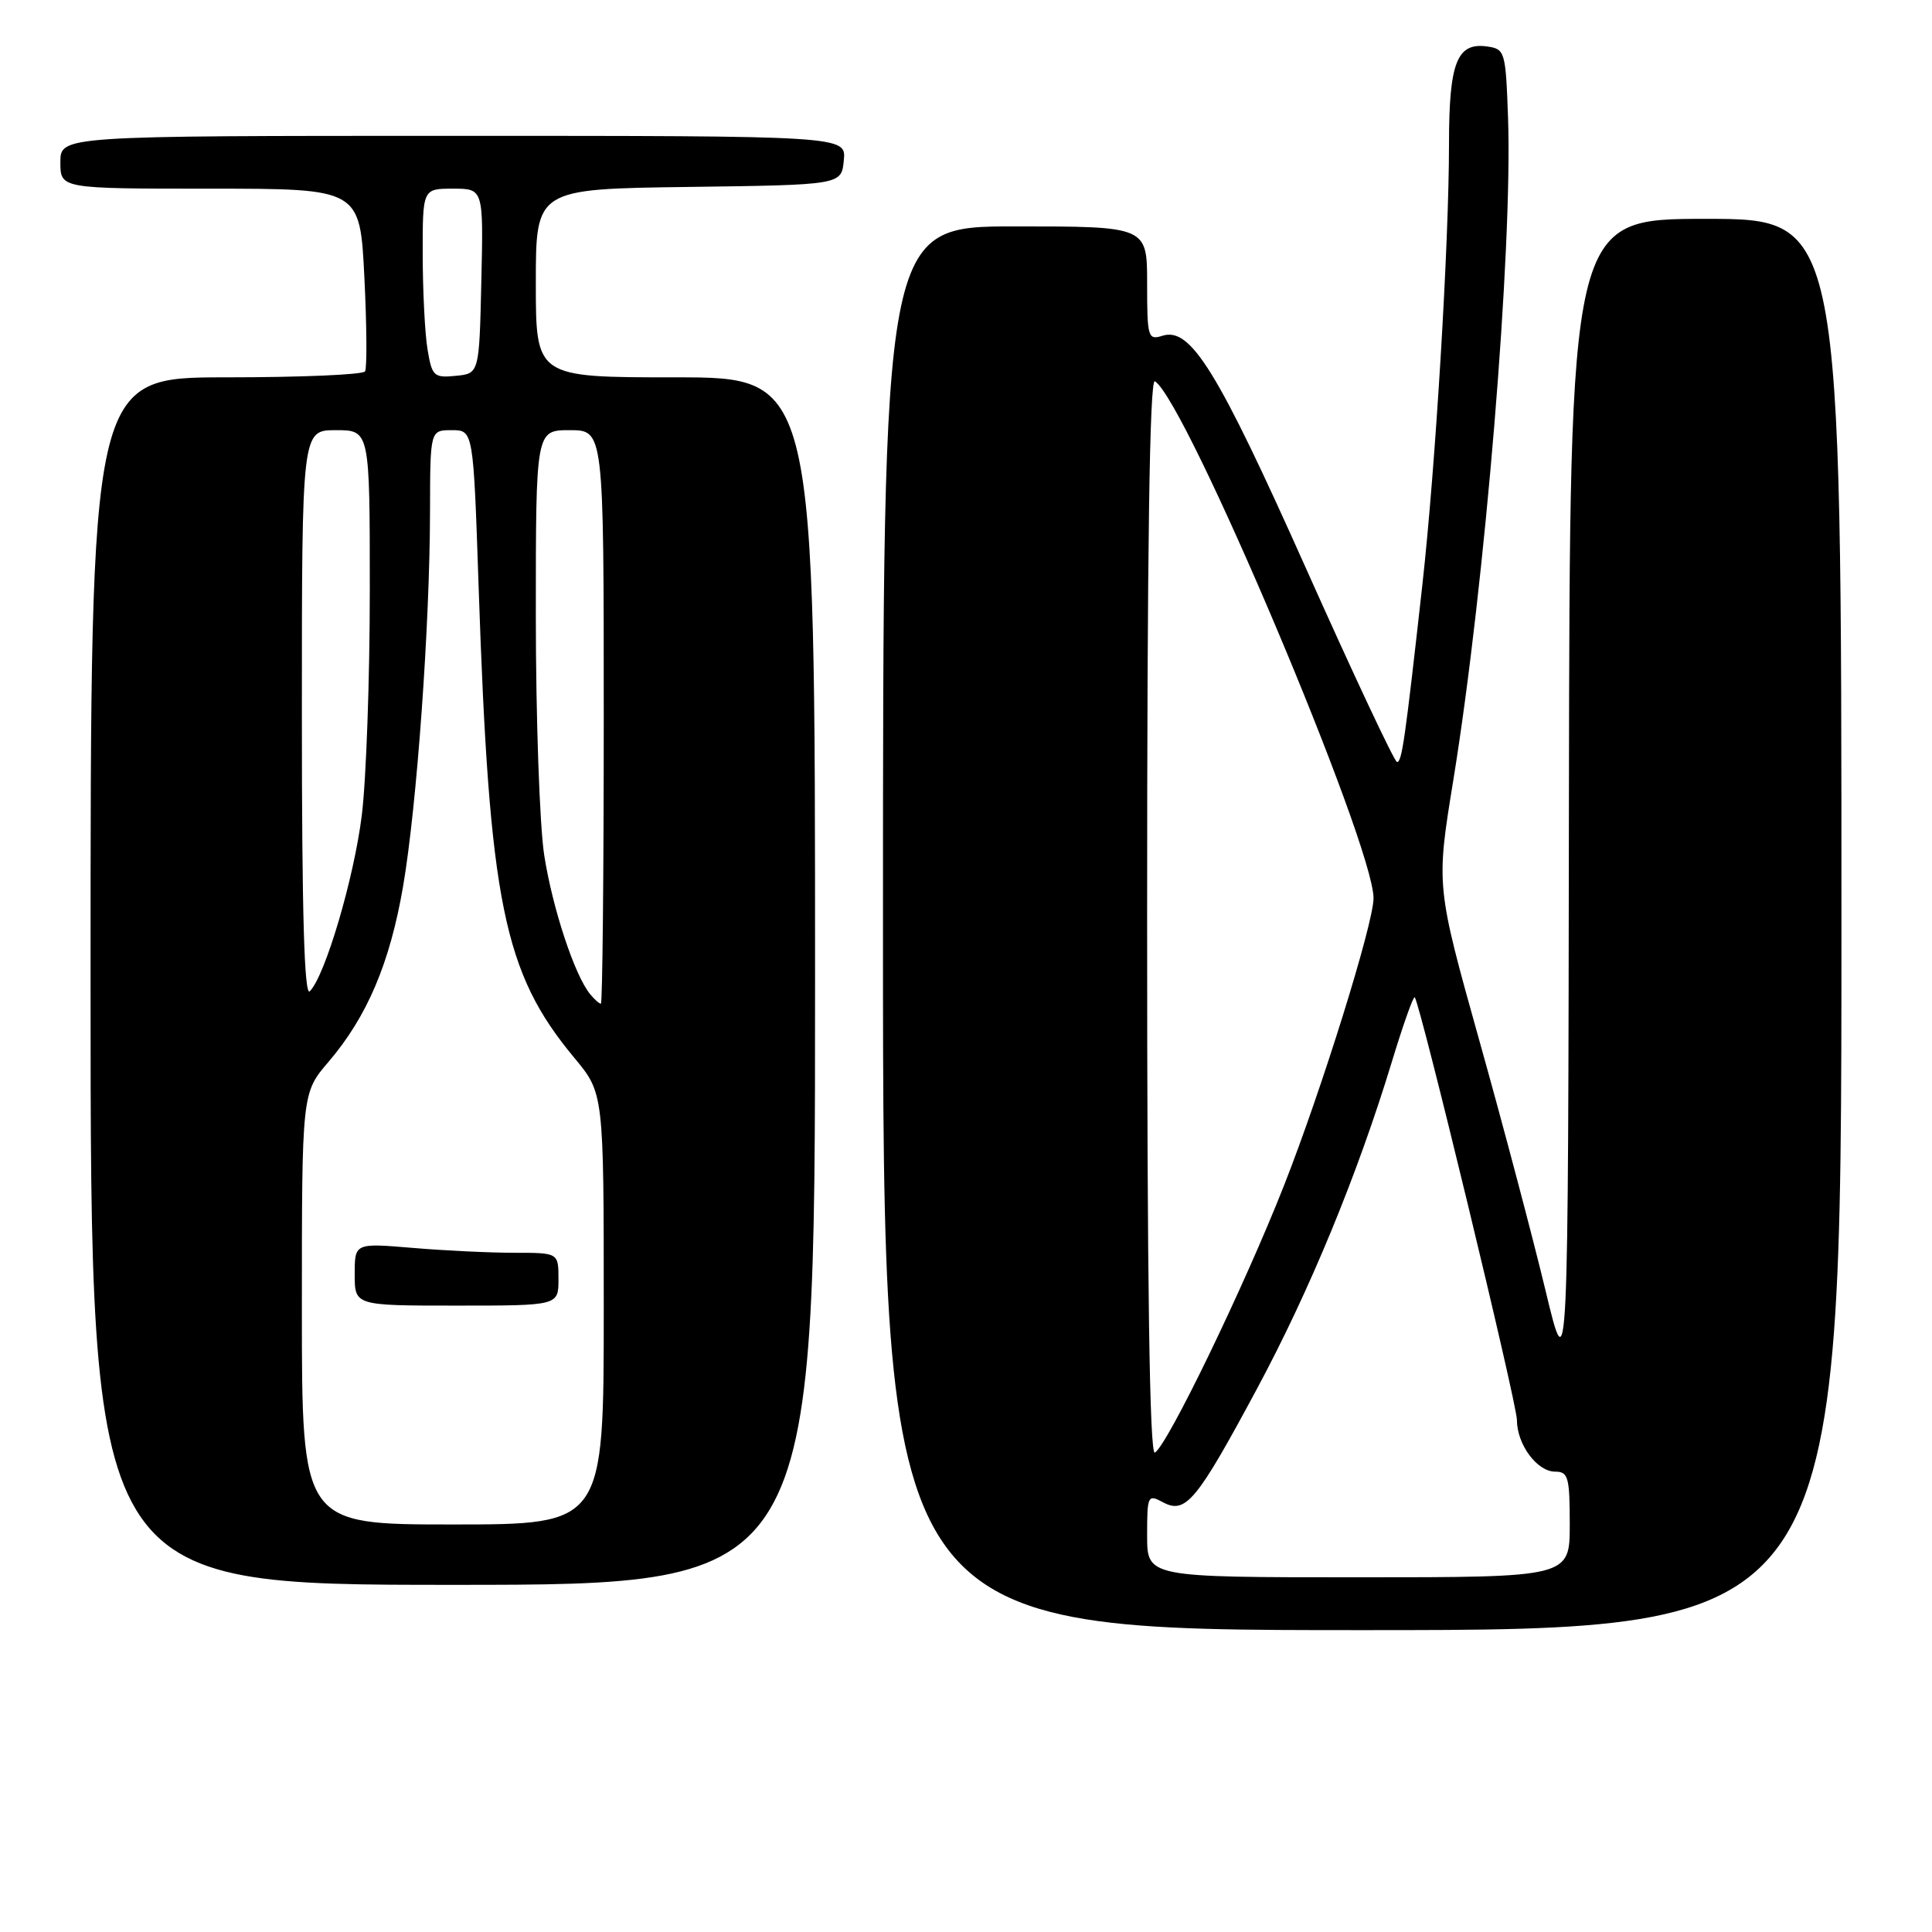 <?xml version="1.0" encoding="UTF-8" standalone="no"?>
<!DOCTYPE svg PUBLIC "-//W3C//DTD SVG 1.1//EN" "http://www.w3.org/Graphics/SVG/1.1/DTD/svg11.dtd" >
<svg xmlns="http://www.w3.org/2000/svg" xmlns:xlink="http://www.w3.org/1999/xlink" version="1.1" viewBox="0 0 256 256">
 <g >
 <path fill="currentColor"
d=" M 244.00 122.50 C 244.00 29.00 244.00 29.00 226.00 29.00 C 208.00 29.00 208.00 29.00 207.89 106.25 C 207.79 183.50 207.79 183.50 204.79 171.00 C 203.14 164.12 199.21 149.25 196.04 137.95 C 190.29 117.40 190.29 117.40 192.56 103.45 C 196.77 77.55 200.45 33.00 199.82 15.50 C 199.51 6.82 199.41 6.49 197.06 6.16 C 193.05 5.59 192.00 8.28 192.00 19.08 C 192.00 32.33 190.22 61.75 188.47 77.50 C 186.17 98.11 185.76 101.00 185.11 100.97 C 184.77 100.95 179.37 89.45 173.09 75.40 C 161.32 49.06 157.77 43.30 154.03 44.49 C 152.11 45.10 152.00 44.71 152.00 37.57 C 152.00 30.00 152.00 30.00 134.50 30.00 C 117.00 30.00 117.00 30.00 117.00 123.00 C 117.00 216.00 117.00 216.00 180.50 216.00 C 244.00 216.00 244.00 216.00 244.00 122.50 Z  M 108.00 130.00 C 108.00 50.00 108.00 50.00 89.50 50.00 C 71.00 50.00 71.00 50.00 71.00 37.52 C 71.00 25.04 71.00 25.04 91.25 24.77 C 111.50 24.50 111.50 24.50 111.81 21.25 C 112.13 18.00 112.13 18.00 60.06 18.00 C 8.00 18.00 8.00 18.00 8.00 21.50 C 8.00 25.00 8.00 25.00 27.85 25.00 C 47.70 25.00 47.70 25.00 48.28 36.71 C 48.60 43.15 48.64 48.78 48.37 49.21 C 48.10 49.65 39.81 50.00 29.94 50.00 C 12.00 50.00 12.00 50.00 12.00 130.00 C 12.00 210.00 12.00 210.00 60.00 210.00 C 108.00 210.00 108.00 210.00 108.00 130.00 Z  M 152.00 203.46 C 152.00 198.13 152.08 197.97 154.12 199.07 C 157.11 200.66 158.56 198.91 166.54 184.05 C 173.54 171.02 179.89 155.63 184.44 140.65 C 185.92 135.78 187.28 131.95 187.46 132.15 C 188.18 132.93 201.00 185.93 201.00 188.16 C 201.00 191.39 203.67 195.00 206.06 195.00 C 207.80 195.00 208.00 195.73 208.00 202.00 C 208.00 209.00 208.00 209.00 180.00 209.00 C 152.00 209.00 152.00 209.00 152.00 203.46 Z  M 152.00 121.50 C 152.00 72.58 152.33 50.08 153.03 50.52 C 157.14 53.06 182.00 111.85 182.00 119.02 C 182.00 122.36 175.13 144.41 170.14 157.08 C 164.86 170.49 154.74 191.42 153.03 192.48 C 152.33 192.92 152.00 170.42 152.00 121.50 Z  M 40.00 173.41 C 40.00 144.82 40.00 144.82 43.53 140.70 C 48.64 134.72 51.66 127.63 53.41 117.45 C 55.23 106.85 56.96 82.83 56.98 67.75 C 57.00 57.00 57.00 57.00 59.86 57.00 C 62.72 57.00 62.72 57.00 63.42 77.75 C 64.84 119.68 66.71 128.88 76.11 140.18 C 80.00 144.86 80.00 144.86 80.00 173.43 C 80.00 202.00 80.00 202.00 60.00 202.00 C 40.00 202.00 40.00 202.00 40.00 173.41 Z  M 74.00 169.50 C 74.00 166.00 74.00 166.00 68.15 166.00 C 64.93 166.00 58.86 165.71 54.65 165.35 C 47.00 164.71 47.00 164.71 47.00 168.85 C 47.00 173.00 47.00 173.00 60.50 173.00 C 74.00 173.00 74.00 173.00 74.00 169.50 Z  M 78.21 131.75 C 76.15 129.27 73.21 120.36 72.11 113.31 C 71.50 109.35 71.00 95.07 71.00 81.56 C 71.00 57.00 71.00 57.00 75.50 57.00 C 80.00 57.00 80.00 57.00 80.00 95.00 C 80.00 115.90 79.83 133.00 79.62 133.00 C 79.41 133.00 78.78 132.44 78.21 131.75 Z  M 40.00 94.70 C 40.00 57.00 40.00 57.00 44.50 57.00 C 49.00 57.00 49.00 57.00 49.00 78.28 C 49.00 89.98 48.52 103.37 47.94 108.03 C 46.90 116.40 43.08 129.32 41.05 131.35 C 40.32 132.08 40.00 120.96 40.00 94.70 Z  M 56.65 46.30 C 56.30 44.21 56.02 38.56 56.01 33.75 C 56.00 25.00 56.00 25.00 60.03 25.00 C 64.06 25.00 64.06 25.00 63.78 37.25 C 63.50 49.50 63.50 49.50 60.39 49.80 C 57.49 50.09 57.24 49.85 56.65 46.30 Z "/>
</g>
</svg>